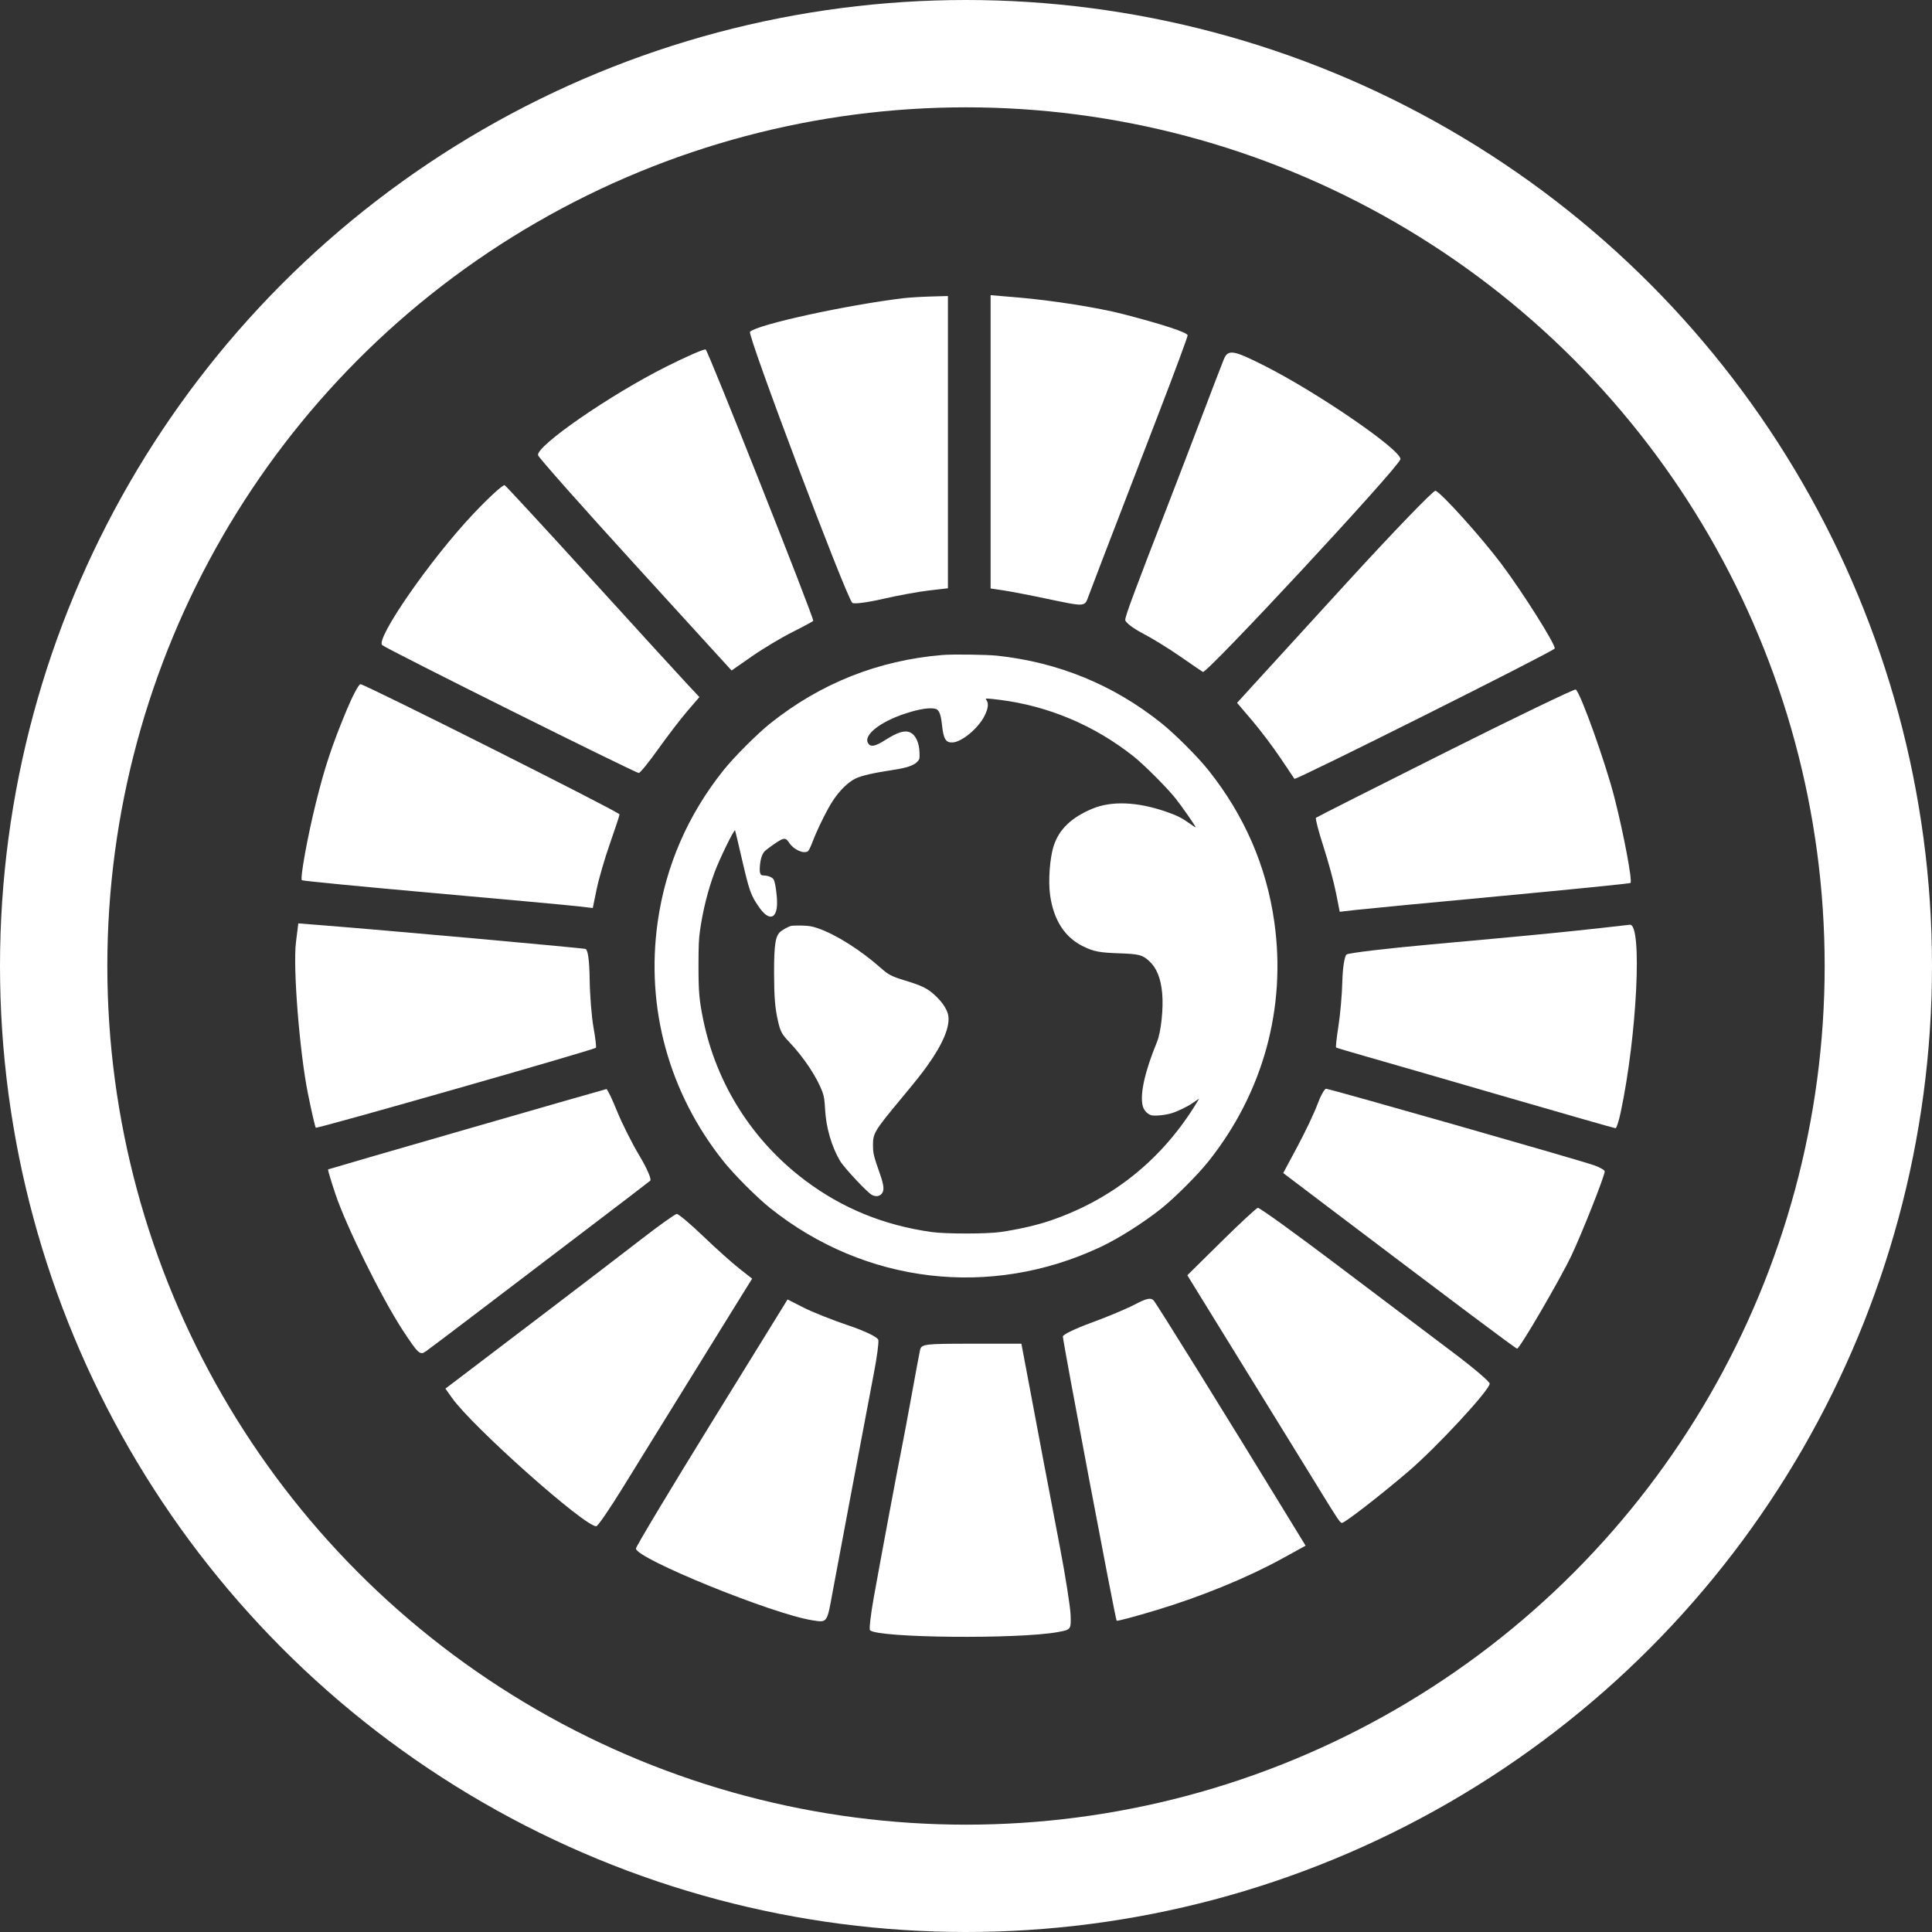 <svg width="72" height="72" viewBox="0 0 72 72" fill="none" xmlns="http://www.w3.org/2000/svg">
<rect x="0" y="0" width="72" height="72" fill="#333333" stroke="none"/>
<circle cx="36" cy="36" r="34" stroke="white" stroke-width="4"/>
<path fill-rule="evenodd" clip-rule="evenodd" d="M33.674 11.112C31.563 11.364 28.219 12.095 27.95 12.365C27.843 12.472 31.525 22.228 31.762 22.466C31.814 22.518 32.321 22.454 32.888 22.323C33.455 22.192 34.236 22.049 34.623 22.005L35.326 21.924V16.478V11.032L34.684 11.05C34.331 11.06 33.876 11.088 33.674 11.112ZM36.917 16.465V21.931L37.376 21.999C37.629 22.036 38.359 22.176 38.999 22.311C40.462 22.618 40.419 22.62 40.565 22.218C40.685 21.891 40.969 21.151 43.206 15.342C43.786 13.836 44.26 12.556 44.26 12.497C44.26 12.393 43.35 12.093 41.874 11.71C40.932 11.465 39.215 11.194 37.927 11.085L36.917 11V16.465ZM24.839 13.659C22.733 14.715 19.969 16.625 20.052 16.966C20.073 17.052 21.704 18.892 23.677 21.055L27.264 24.988L28.021 24.46C28.438 24.17 29.123 23.76 29.544 23.549C29.965 23.337 30.308 23.151 30.308 23.136C30.305 22.945 26.381 13.051 26.298 13.023C26.235 13.002 25.579 13.288 24.839 13.659ZM45.608 13.391C45.545 13.543 45.158 14.55 44.748 15.629C44.337 16.707 43.788 18.142 43.526 18.816C42.251 22.105 41.935 22.956 41.935 23.104C41.935 23.192 42.224 23.415 42.577 23.599C42.931 23.783 43.55 24.163 43.954 24.444C44.358 24.725 44.751 24.994 44.828 25.041C44.965 25.125 52.117 17.427 52.188 17.117C52.262 16.799 49.109 14.63 47.101 13.619C45.951 13.04 45.767 13.012 45.608 13.391ZM17.624 19.167C16.046 20.838 13.996 23.794 14.242 24.04C14.37 24.169 23.677 28.807 23.806 28.807C23.855 28.807 24.18 28.407 24.528 27.918C24.876 27.429 25.364 26.793 25.613 26.503L26.065 25.977L25.638 25.523C25.403 25.273 23.793 23.511 22.061 21.607C20.329 19.704 18.865 18.118 18.809 18.083C18.752 18.048 18.219 18.536 17.624 19.167ZM50.185 21.722C48.441 23.63 46.809 25.416 46.558 25.692L46.102 26.193L46.66 26.848C46.968 27.209 47.443 27.838 47.717 28.247C47.99 28.656 48.226 29.006 48.24 29.025C48.285 29.086 57.904 24.27 57.939 24.169C57.984 24.037 56.753 22.082 55.958 21.023C55.199 20.012 53.694 18.341 53.495 18.29C53.419 18.27 51.93 19.815 50.185 21.722ZM12.925 26.447C12.369 27.784 12.108 28.571 11.775 29.91C11.461 31.174 11.178 32.731 11.25 32.803C11.274 32.828 13.466 33.041 16.12 33.277C18.775 33.513 21.204 33.736 21.519 33.773L22.091 33.839L22.237 33.131C22.317 32.742 22.542 31.973 22.736 31.422C22.93 30.871 23.088 30.388 23.088 30.349C23.088 30.266 13.597 25.497 13.432 25.497C13.371 25.497 13.143 25.925 12.925 26.447ZM53.867 28.037C51.242 29.352 49.071 30.45 49.042 30.476C49.014 30.503 49.137 30.98 49.317 31.535C49.497 32.091 49.708 32.868 49.786 33.262L49.928 33.979L50.551 33.908C50.894 33.869 53.322 33.636 55.947 33.391C58.572 33.145 60.74 32.927 60.763 32.906C60.842 32.837 60.514 31.09 60.166 29.726C59.834 28.423 58.894 25.799 58.723 25.696C58.677 25.669 56.492 26.722 53.867 28.037ZM11.029 35.118C10.913 36.046 11.164 39.213 11.476 40.757C11.612 41.43 11.744 42.002 11.769 42.027C11.814 42.072 22.126 39.128 22.207 39.047C22.229 39.025 22.189 38.684 22.118 38.289C22.047 37.895 21.983 37.085 21.975 36.49C21.965 35.798 21.91 35.393 21.821 35.365C21.697 35.327 14.311 34.662 11.993 34.481L11.117 34.412L11.029 35.118ZM59.68 34.582C58.369 34.73 56.739 34.888 53.316 35.197C51.667 35.346 50.257 35.514 50.182 35.571C50.108 35.627 50.037 36.073 50.025 36.561C50.014 37.05 49.949 37.801 49.881 38.231C49.813 38.661 49.773 39.024 49.793 39.038C49.812 39.052 50.324 39.204 50.93 39.377C51.536 39.549 53.856 40.22 56.086 40.868C58.317 41.516 60.171 42.046 60.207 42.046C60.242 42.046 60.328 41.784 60.396 41.464C61.007 38.606 61.213 34.409 60.739 34.462C60.662 34.47 60.185 34.524 59.68 34.582ZM17.398 42.079C14.57 42.894 12.244 43.57 12.227 43.58C12.211 43.59 12.335 44.008 12.503 44.508C12.912 45.719 14.223 48.372 15.004 49.566C15.584 50.452 15.652 50.515 15.867 50.363C15.996 50.273 16.861 49.62 17.79 48.912C18.718 48.205 20.524 46.831 21.803 45.859C23.082 44.888 24.175 44.051 24.232 44.002C24.289 43.952 24.11 43.537 23.835 43.08C23.56 42.622 23.183 41.873 22.997 41.413C22.812 40.954 22.632 40.582 22.599 40.587C22.565 40.592 20.224 41.263 17.398 42.079ZM49.096 41.158C48.978 41.478 48.643 42.184 48.351 42.728L47.822 43.716L49.437 44.939C54.342 48.652 56.488 50.26 56.539 50.26C56.635 50.26 58.139 47.682 58.561 46.794C58.953 45.969 59.803 43.822 59.803 43.654C59.803 43.606 59.623 43.503 59.405 43.426C58.846 43.228 49.554 40.575 49.42 40.575C49.36 40.575 49.214 40.837 49.096 41.158ZM45.508 46.281L44.248 47.525L44.845 48.494C45.491 49.543 47.119 52.181 48.09 53.754C48.424 54.293 48.899 55.065 49.147 55.47C49.857 56.626 49.944 56.757 50.011 56.755C50.119 56.753 51.423 55.743 52.467 54.853C53.529 53.948 55.522 51.798 55.516 51.563C55.514 51.487 54.894 50.96 54.139 50.394C53.383 49.827 51.465 48.379 49.874 47.175C48.284 45.973 46.935 44.999 46.876 45.012C46.817 45.026 46.202 45.596 45.508 46.281ZM23.884 46.195C23.211 46.716 21.641 47.917 20.396 48.864C19.151 49.81 17.787 50.847 17.366 51.168L16.599 51.75L16.845 52.096C17.614 53.178 21.774 56.88 22.221 56.88C22.277 56.88 22.722 56.231 23.21 55.439C23.698 54.647 24.303 53.668 24.555 53.263C24.807 52.859 25.524 51.7 26.148 50.689C26.773 49.677 27.452 48.58 27.657 48.251L28.03 47.652L27.548 47.273C27.283 47.065 26.676 46.521 26.2 46.064C25.724 45.607 25.283 45.237 25.221 45.24C25.158 45.244 24.557 45.673 23.884 46.195ZM42.302 48.609C41.999 48.769 41.27 49.076 40.681 49.29C40.092 49.505 39.61 49.736 39.61 49.804C39.61 50.002 41.567 60.352 41.614 60.399C41.637 60.422 42.31 60.242 43.111 60C44.774 59.497 46.494 58.792 47.774 58.088L48.656 57.603L48.191 56.843C45.678 52.73 43.101 48.577 42.99 48.461C42.886 48.352 42.721 48.387 42.302 48.609ZM26.525 53.002C24.971 55.518 23.7 57.637 23.7 57.71C23.7 58.081 28.775 60.146 30.265 60.382C30.837 60.472 30.817 60.499 31.029 59.331C31.169 58.564 32.278 52.682 32.574 51.137C32.682 50.575 32.753 50.034 32.733 49.936C32.711 49.833 32.242 49.605 31.624 49.397C31.035 49.2 30.282 48.9 29.951 48.732L29.35 48.427L26.525 53.002ZM34.285 50.321C34.256 50.456 34.118 51.201 33.977 51.976C33.837 52.751 33.671 53.634 33.61 53.937C33.464 54.655 32.821 58.093 32.56 59.55C32.448 60.176 32.386 60.718 32.423 60.754C32.71 61.042 37.95 61.093 39.426 60.822C39.914 60.732 39.916 60.73 39.898 60.185C39.888 59.884 39.705 58.727 39.492 57.615C39.278 56.502 38.995 55.013 38.861 54.305C38.728 53.597 38.494 52.356 38.342 51.547L38.064 50.076L36.2 50.076C34.436 50.076 34.334 50.089 34.285 50.321Z" fill="white"/>
<path fill-rule="evenodd" clip-rule="evenodd" d="M35.115 24.41C32.73 24.61 30.582 25.463 28.715 26.952C28.214 27.352 27.365 28.201 26.962 28.705C25.634 30.367 24.805 32.277 24.511 34.352C24.056 37.554 24.928 40.73 26.963 43.28C27.363 43.781 28.213 44.632 28.71 45.028C32.24 47.844 36.907 48.395 40.996 46.48C41.685 46.157 42.603 45.577 43.284 45.034C43.782 44.637 44.633 43.786 45.032 43.286C47.072 40.727 47.944 37.556 47.489 34.352C47.194 32.271 46.372 30.382 45.032 28.7C44.637 28.204 43.787 27.354 43.284 26.952C41.508 25.53 39.456 24.685 37.175 24.437C36.78 24.394 35.506 24.377 35.115 24.41ZM37.252 26.08C39.072 26.31 40.784 27.032 42.239 28.184C42.636 28.498 43.495 29.359 43.817 29.764C44.046 30.053 44.561 30.794 44.561 30.834C44.561 30.844 44.46 30.779 44.336 30.69C44.047 30.482 43.862 30.39 43.45 30.247C42.374 29.876 41.415 29.84 40.697 30.143C39.927 30.467 39.472 30.905 39.272 31.512C39.123 31.964 39.059 32.828 39.135 33.365C39.267 34.29 39.68 34.931 40.36 35.265C40.757 35.461 40.971 35.502 41.703 35.527C42.451 35.553 42.572 35.584 42.83 35.819C43.105 36.071 43.259 36.454 43.311 37.014C43.363 37.568 43.268 38.463 43.12 38.824C42.659 39.942 42.471 40.799 42.59 41.229C42.635 41.39 42.782 41.539 42.922 41.565C43.086 41.595 43.455 41.553 43.684 41.48C43.902 41.41 44.29 41.221 44.428 41.119C44.477 41.082 44.557 41.028 44.604 40.998L44.691 40.943L44.62 41.059C43.346 43.173 41.508 44.667 39.192 45.471C38.672 45.652 37.981 45.812 37.291 45.913C36.781 45.988 35.24 45.988 34.709 45.913C32.936 45.662 31.386 45.029 30.003 43.989C28.04 42.512 26.704 40.406 26.209 38.011C26.058 37.275 26.031 36.973 26.031 35.993C26.031 35.262 26.042 35.002 26.084 34.701C26.194 33.923 26.376 33.195 26.63 32.509C26.821 31.996 27.354 30.904 27.394 30.945C27.4 30.951 27.51 31.413 27.639 31.972C27.926 33.213 27.976 33.356 28.286 33.805C28.652 34.338 28.961 34.262 28.959 33.641C28.957 33.324 28.891 32.874 28.831 32.776C28.779 32.69 28.611 32.625 28.442 32.625C28.331 32.625 28.299 32.534 28.319 32.278C28.338 32.024 28.4 31.828 28.492 31.73C28.566 31.651 28.948 31.378 29.084 31.308C29.244 31.226 29.302 31.244 29.413 31.412C29.577 31.66 29.927 31.822 30.1 31.73C30.137 31.71 30.202 31.581 30.282 31.371C30.459 30.904 30.826 30.161 31.04 29.838C31.295 29.453 31.605 29.15 31.88 29.015C32.104 28.906 32.552 28.803 33.301 28.69C33.777 28.619 34.048 28.528 34.172 28.399C34.272 28.297 34.273 28.293 34.268 28.058C34.259 27.684 34.128 27.396 33.923 27.298C33.722 27.203 33.462 27.281 32.995 27.576C32.612 27.818 32.451 27.85 32.355 27.703C32.157 27.401 32.802 26.891 33.78 26.578C34.289 26.415 34.665 26.361 34.877 26.42C34.993 26.452 35.063 26.629 35.101 26.981C35.161 27.543 35.24 27.679 35.496 27.669C35.84 27.656 36.459 27.142 36.691 26.677C36.825 26.41 36.85 26.217 36.767 26.099C36.724 26.036 36.725 26.034 36.808 26.034C36.855 26.034 37.055 26.055 37.252 26.08ZM29.47 34.508C29.362 34.544 29.206 34.628 29.103 34.706C28.897 34.863 28.846 35.178 28.847 36.283C28.849 37.154 28.884 37.578 28.994 38.054C29.084 38.446 29.137 38.545 29.417 38.838C29.965 39.413 30.468 40.177 30.66 40.725C30.711 40.87 30.731 41.015 30.749 41.349C30.785 42.016 30.988 42.72 31.301 43.255C31.451 43.512 32.322 44.444 32.495 44.532C32.641 44.606 32.781 44.587 32.864 44.48C32.958 44.361 32.942 44.175 32.804 43.781C32.556 43.07 32.537 42.995 32.534 42.685C32.531 42.239 32.583 42.15 33.548 40.986C34.163 40.245 34.316 40.052 34.552 39.724C35.146 38.898 35.418 38.239 35.336 37.828C35.293 37.617 35.12 37.352 34.871 37.118C34.569 36.833 34.377 36.737 33.678 36.525C33.245 36.394 33.101 36.319 32.852 36.097C32.092 35.419 31.152 34.823 30.482 34.595C30.25 34.516 30.161 34.501 29.876 34.493C29.693 34.489 29.51 34.495 29.47 34.508Z" fill="white"/>
</svg>
